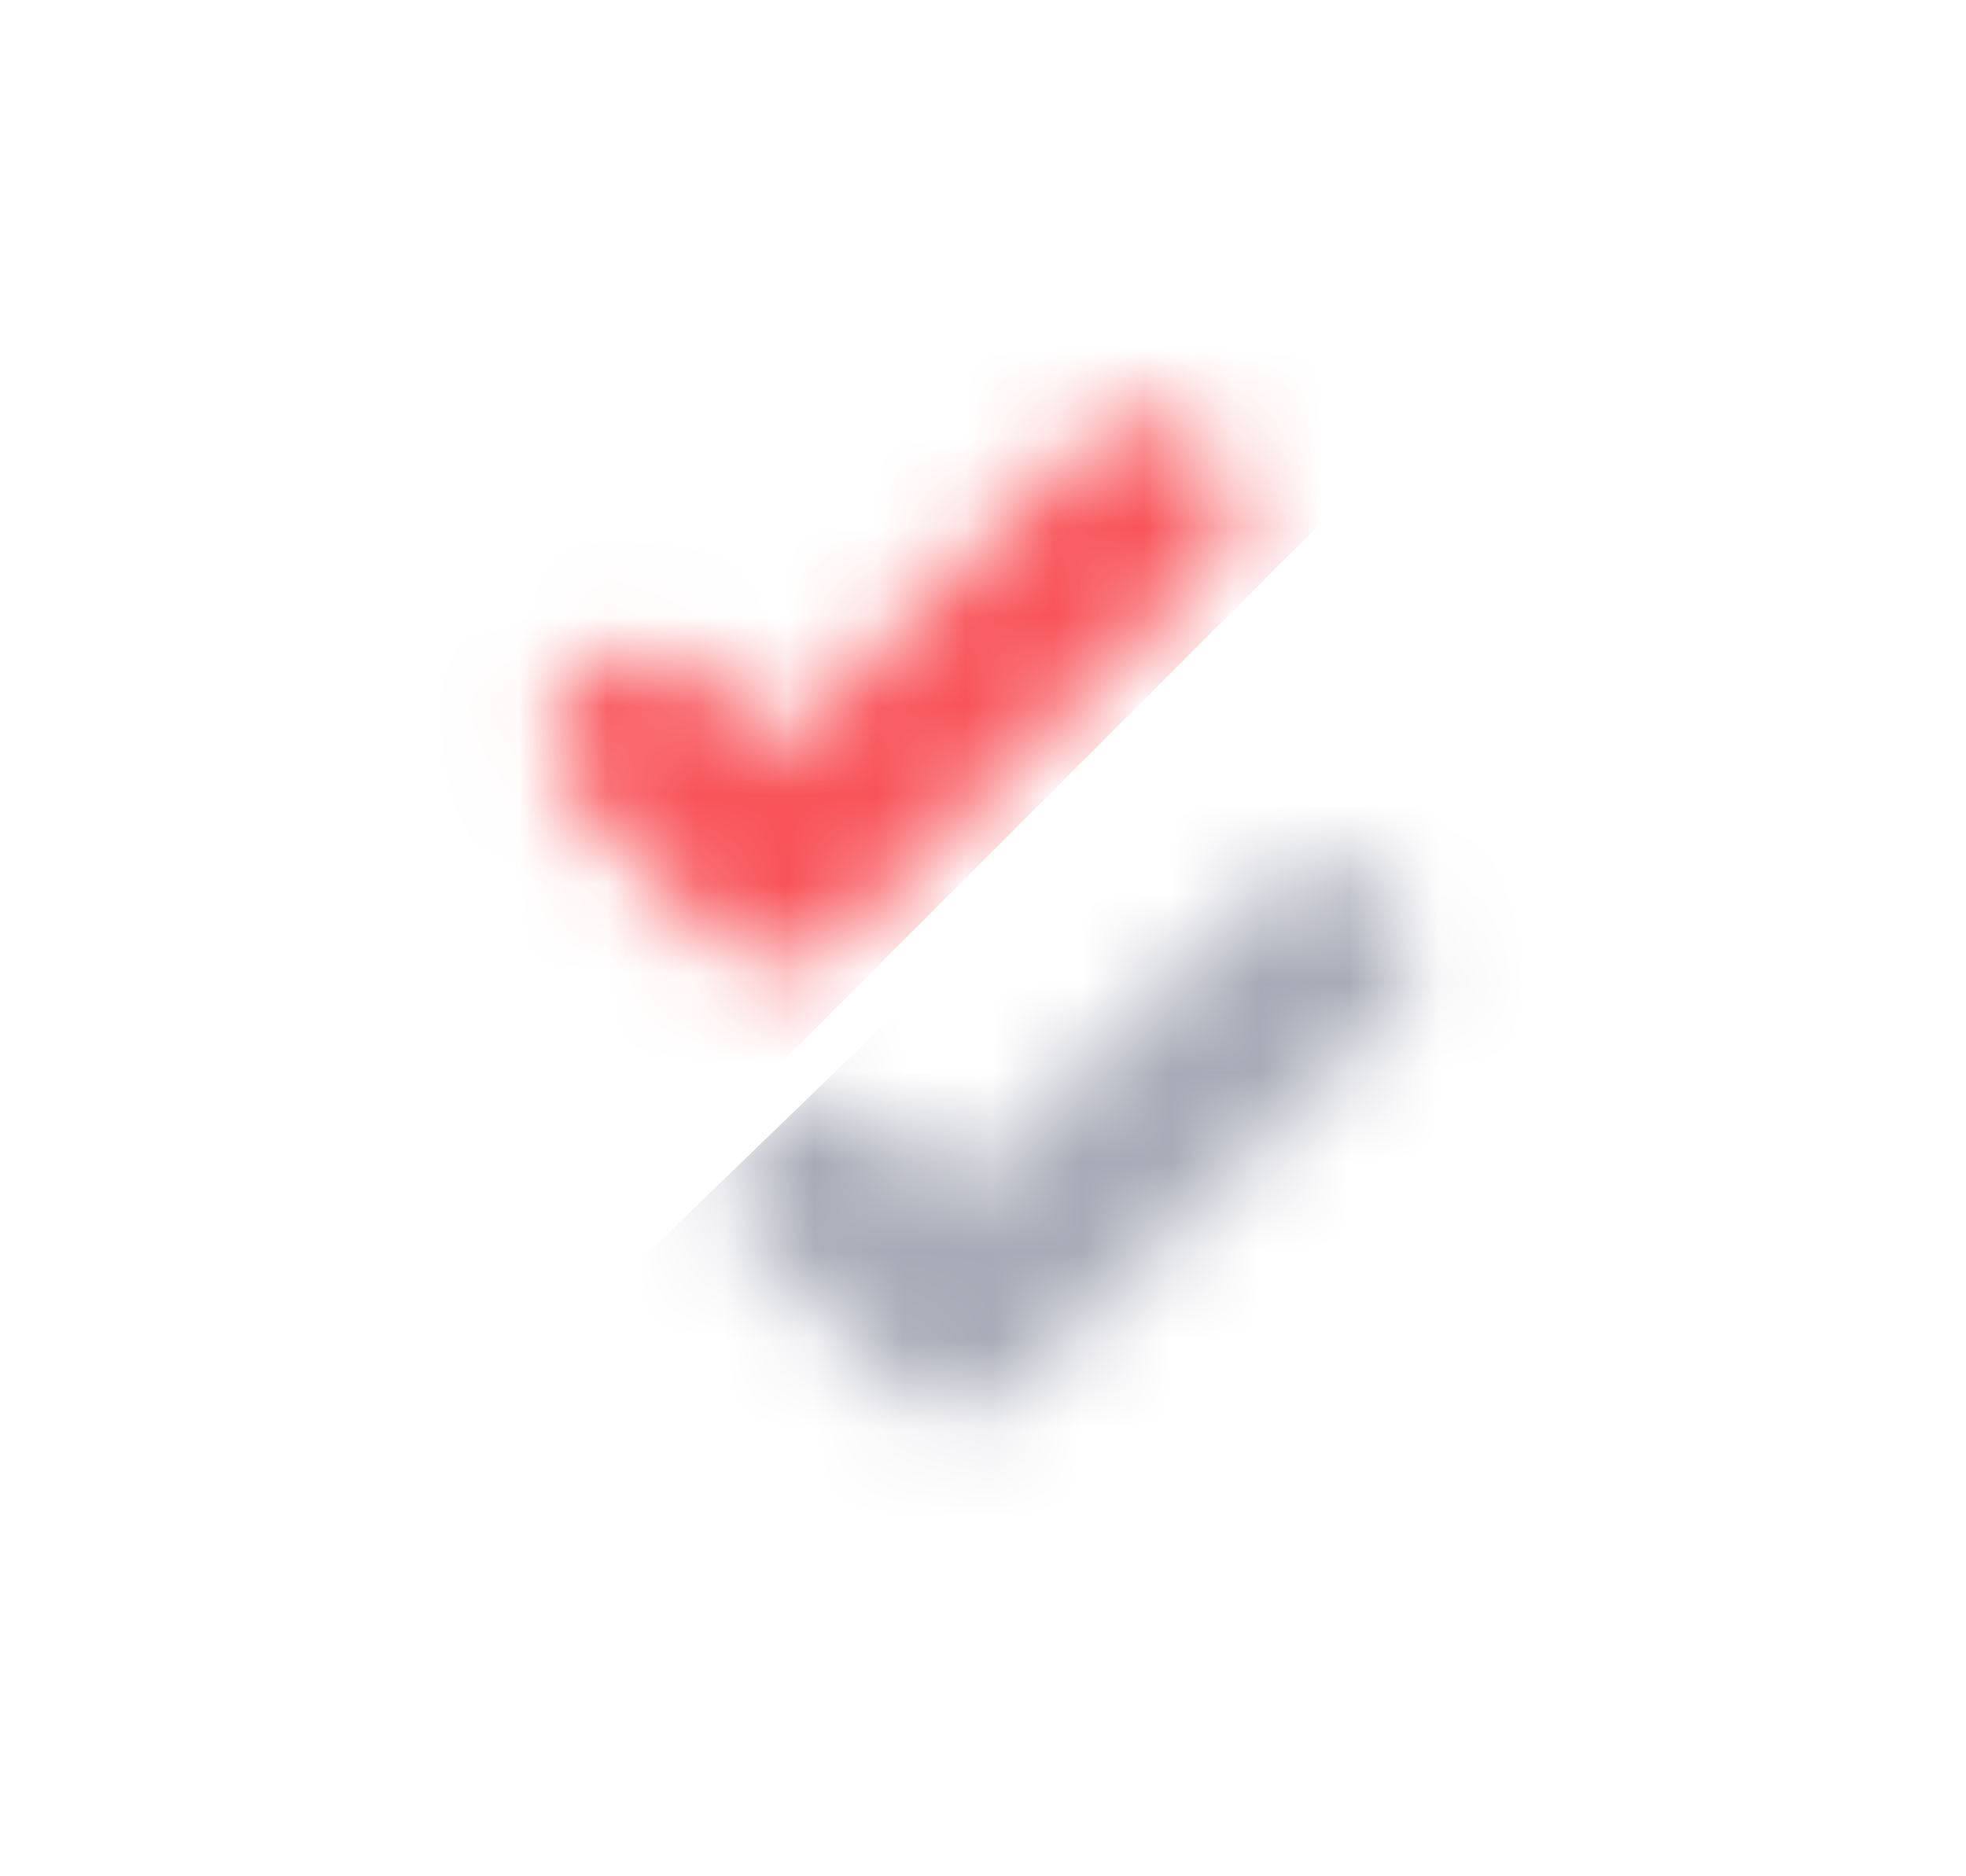 <?xml version="1.0" encoding="utf-8"?>
<!-- Generator: Adobe Illustrator 21.0.0, SVG Export Plug-In . SVG Version: 6.00 Build 0)  -->
<svg version="1.1" id="Layer_1" xmlns="http://www.w3.org/2000/svg" xmlns:xlink="http://www.w3.org/1999/xlink" x="0px" y="0px"
	 viewBox="0 0 22 21" style="enable-background:new 0 0 22 21;" xml:space="preserve">
<style type="text/css">
	.st0{fill:#FFFFFF;}
	.st1{filter:url(#Adobe_OpacityMaskFilter);}
	.st2{mask:url(#mask-2);}
	.st3{fill:#273142;}
	.st4{fill:none;stroke:#1BB934;}
	.st5{filter:url(#Adobe_OpacityMaskFilter_1_);}
	.st6{mask:url(#mask-4);}
	.st7{fill:#F85359;}
	.st8{filter:url(#Adobe_OpacityMaskFilter_2_);}
	.st9{mask:url(#mask-6);}
	.st10{fill:#a8aab7;}
</style>
<g id="ICO_black">
	<g id="Desktop_1" transform="translate(-1206, -134)">
		<g id="Trade" transform="translate(997, 120)">
			<g id="Button_x2F_Small_x2F_Icon-Only" transform="translate(209, 14)">

				<g id="Icon_x2F_Check_x5F_2" transform="translate(3, 2.5)">
					<defs>
						<filter id="Adobe_OpacityMaskFilter_1_" filterUnits="userSpaceOnUse" x="-7.7" y="-11.1" width="22.6" height="22.6">
							<feColorMatrix  type="matrix" values="1 0 0 0 0  0 1 0 0 0  0 0 1 0 0  0 0 0 1 0"/>
						</filter>
					</defs>
					<mask maskUnits="userSpaceOnUse" x="-7.7" y="-11.1" width="22.6" height="22.6" id="mask-4">
						<g class="st5">
							<path id="path-3" class="st0" d="M6.4,8C6,8.4,5.4,8.4,5,8L3.5,6.5c-0.4-0.4-0.4-1,0-1.4c0.4-0.4,1-0.4,1.4,0l0.8,0.8
								l3.4-3.4c0.4-0.4,1-0.4,1.4,0c0.4,0.4,0.4,1,0,1.4L6.4,8z"/>
						</g>
					</mask>
					<g id="UI_x2F_Color_x2F_Flat_x2F_Red" class="st6">
						
							<g id="Base_2_" transform="translate(3.584, 0.239) rotate(-45) translate(-3.584, -0.239) translate(-4.416, -7.761)">
							
								<rect x="0" y="0" transform="matrix(-1 2.535182e-06 -2.535182e-06 -1 16.001 15.999)" class="st7" width="16" height="16"/>
						</g>
					</g>
					<g id="Positive-Icon_1_" transform="translate(9, 10.268) scale(-1, -1) translate(-9, -10.268) ">
					</g>
					<defs>
						<filter id="Adobe_OpacityMaskFilter_2_" filterUnits="userSpaceOnUse" x="1.6" y="3" width="22.6" height="22.6">
							<feColorMatrix  type="matrix" values="1 0 0 0 0  0 1 0 0 0  0 0 1 0 0  0 0 0 1 0"/>
						</filter>
					</defs>
					<mask maskUnits="userSpaceOnUse" x="1.6" y="3" width="22.6" height="22.6" id="mask-6">
						<g class="st8">
							<path id="path-5" class="st0" d="M8.4,13c-0.4,0.4-1,0.4-1.4,0l-1.5-1.5c-0.4-0.4-0.4-1,0-1.4c0.4-0.4,1-0.4,1.4,0l0.8,0.8
								l3.4-3.4c0.4-0.4,1-0.4,1.4,0c0.4,0.4,0.4,1,0,1.4L8.4,13z"/>
						</g>
					</mask>
					<g id="UI_x2F_Color_x2F_Flat_x2F_Green" class="st9">
						
							<g id="Base_3_" transform="translate(12.868, 14.321) rotate(-44) translate(-12.868, -14.321) translate(4.868, 6.321)">
							
								<rect x="0" y="0" transform="matrix(-1 2.969226e-06 -2.969226e-06 -1 16.001 15.999)" class="st10" width="16" height="16"/>
						</g>
					</g>
				</g>
			</g>
		</g>
	</g>
</g>
</svg>
